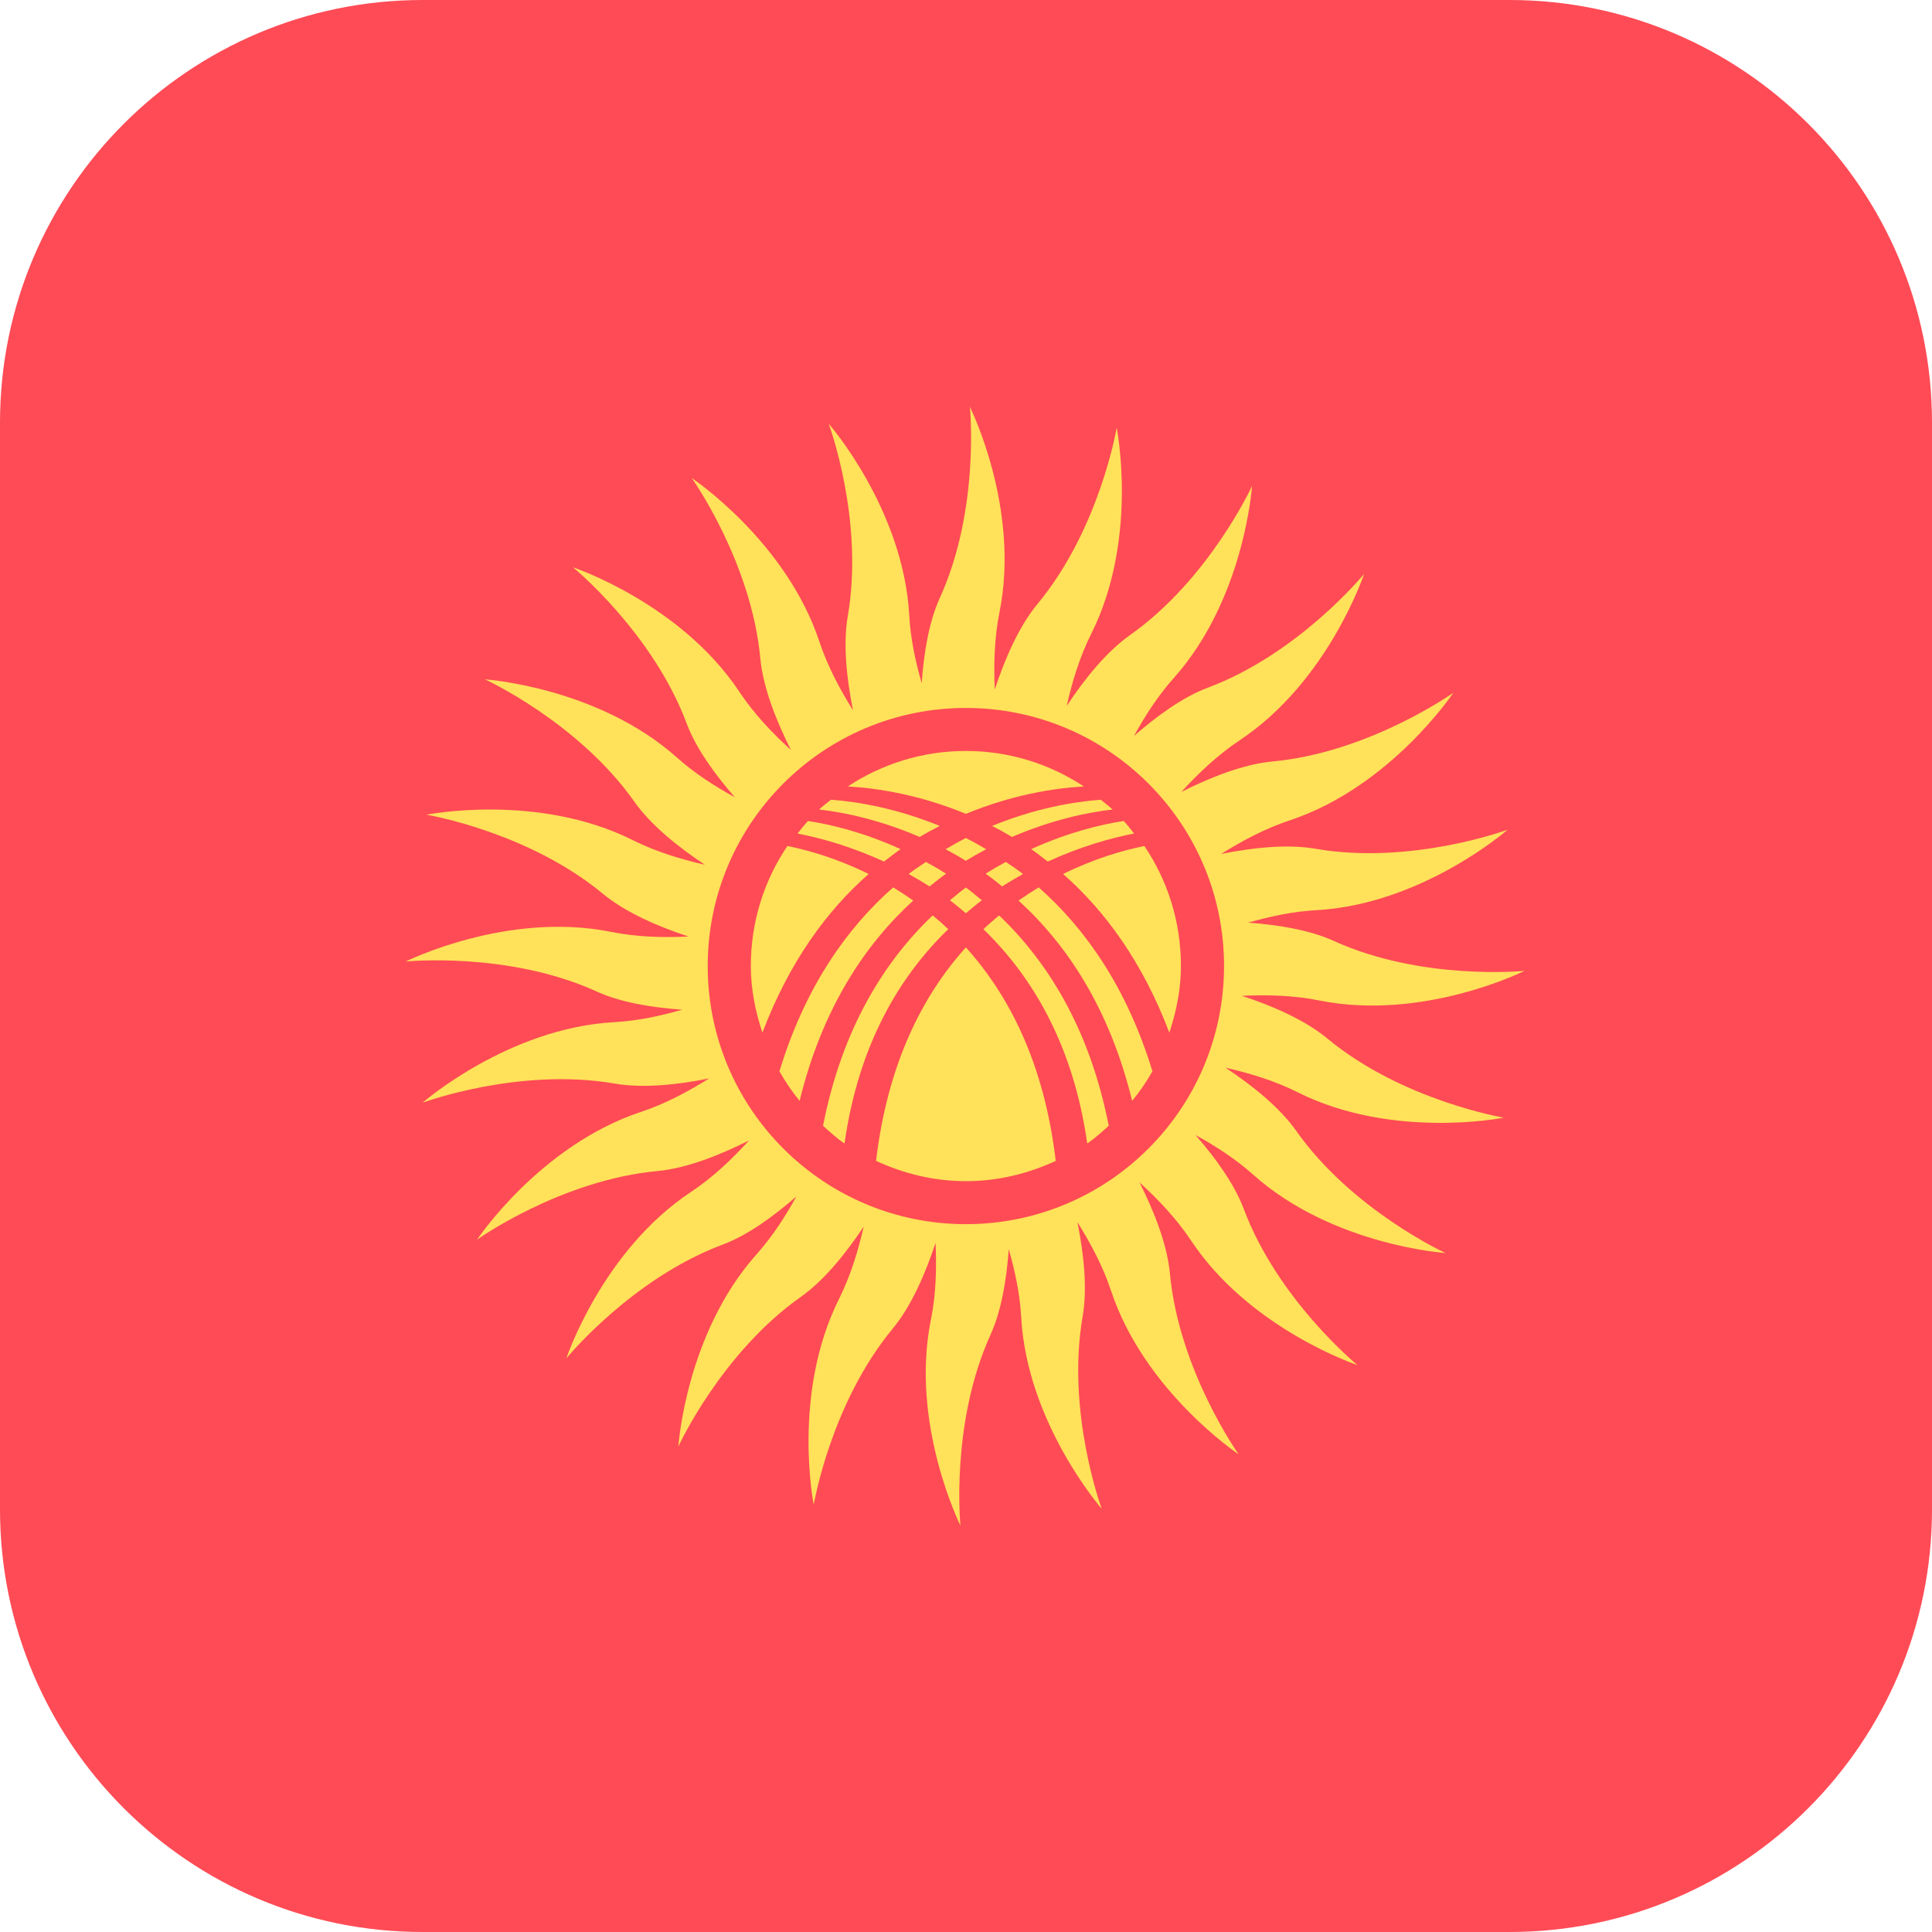 <svg width="16" height="16" viewBox="0 0 16 16" fill="none" xmlns="http://www.w3.org/2000/svg">
<path d="M12.5 0H3.5C1.567 0 0 1.567 0 3.5V12.5C0 14.433 1.567 16 3.5 16H12.5C14.433 16 16 14.433 16 12.5V3.5C16 1.567 14.433 0 12.5 0Z" fill="#FF4B55"/>
<path d="M12.454 9.256C12.454 9.256 11.615 9.116 10.993 8.601C10.81 8.449 10.544 8.332 10.285 8.247C10.493 8.237 10.714 8.243 10.923 8.285C11.788 8.46 12.626 8.04 12.626 8.04C12.626 8.04 11.78 8.126 11.045 7.792C10.847 7.702 10.589 7.659 10.337 7.641C10.518 7.589 10.71 7.548 10.9 7.538C11.781 7.489 12.486 6.871 12.486 6.871C12.486 6.871 11.689 7.167 10.894 7.029C10.662 6.989 10.378 7.019 10.113 7.072C10.287 6.963 10.479 6.861 10.678 6.795C11.516 6.518 12.036 5.737 12.036 5.737C12.036 5.737 11.343 6.231 10.54 6.306C10.301 6.328 10.029 6.435 9.784 6.558C9.925 6.403 10.087 6.25 10.266 6.131C11.001 5.643 11.297 4.753 11.297 4.753C11.297 4.753 10.759 5.412 10.003 5.695C9.797 5.772 9.584 5.927 9.392 6.094C9.483 5.927 9.591 5.761 9.719 5.617C10.307 4.96 10.369 4.024 10.369 4.024C10.369 4.024 10.015 4.797 9.355 5.262C9.163 5.398 8.983 5.621 8.834 5.846C8.879 5.645 8.943 5.437 9.037 5.249C9.432 4.461 9.248 3.542 9.248 3.542C9.248 3.542 9.108 4.38 8.592 5.002C8.44 5.185 8.324 5.451 8.238 5.71C8.229 5.502 8.235 5.281 8.277 5.072C8.452 4.207 8.032 3.369 8.032 3.369C8.032 3.369 8.118 4.215 7.784 4.95C7.693 5.148 7.651 5.406 7.633 5.658C7.581 5.477 7.54 5.285 7.53 5.095C7.481 4.214 6.863 3.509 6.863 3.509C6.863 3.509 7.159 4.306 7.021 5.101C6.981 5.333 7.011 5.617 7.064 5.882C6.955 5.708 6.853 5.516 6.787 5.317C6.51 4.479 5.729 3.959 5.729 3.959C5.729 3.959 6.223 4.652 6.297 5.456C6.32 5.694 6.427 5.966 6.55 6.211C6.395 6.07 6.241 5.908 6.123 5.729C5.635 4.994 4.745 4.698 4.745 4.698C4.745 4.698 5.404 5.236 5.687 5.992C5.764 6.198 5.919 6.411 6.086 6.603C5.919 6.511 5.752 6.404 5.609 6.276C4.951 5.688 4.016 5.626 4.016 5.626C4.016 5.626 4.789 5.98 5.254 6.64C5.39 6.832 5.612 7.012 5.837 7.161C5.637 7.116 5.429 7.052 5.241 6.958C4.453 6.563 3.533 6.747 3.533 6.747C3.533 6.747 4.372 6.887 4.993 7.402C5.177 7.554 5.443 7.671 5.702 7.756C5.493 7.766 5.273 7.76 5.064 7.718C4.199 7.543 3.36 7.963 3.36 7.963C3.36 7.963 4.206 7.877 4.941 8.211C5.14 8.302 5.398 8.344 5.649 8.362C5.468 8.414 5.276 8.455 5.087 8.465C4.206 8.514 3.5 9.132 3.5 9.132C3.5 9.132 4.297 8.836 5.093 8.974C5.324 9.014 5.609 8.984 5.873 8.931C5.699 9.04 5.508 9.142 5.309 9.208C4.471 9.485 3.951 10.266 3.951 10.266C3.951 10.266 4.643 9.772 5.447 9.698C5.686 9.675 5.958 9.568 6.203 9.445C6.062 9.6 5.9 9.754 5.721 9.872C4.986 10.36 4.69 11.25 4.69 11.25C4.69 11.25 5.228 10.591 5.983 10.308C6.19 10.231 6.403 10.076 6.595 9.909C6.503 10.076 6.395 10.242 6.267 10.386C5.679 11.043 5.618 11.979 5.618 11.979C5.618 11.979 5.972 11.206 6.631 10.741C6.824 10.605 7.003 10.383 7.153 10.158C7.107 10.358 7.044 10.566 6.95 10.754C6.554 11.542 6.739 12.462 6.739 12.462C6.739 12.462 6.879 11.623 7.394 11.002C7.546 10.818 7.662 10.552 7.748 10.293C7.757 10.501 7.752 10.722 7.709 10.931C7.535 11.796 7.954 12.634 7.954 12.634C7.954 12.634 7.869 11.788 8.203 11.054C8.293 10.855 8.336 10.597 8.354 10.345C8.406 10.526 8.447 10.719 8.457 10.908C8.506 11.789 9.124 12.495 9.124 12.495C9.124 12.495 8.828 11.697 8.966 10.902C9.006 10.671 8.976 10.386 8.923 10.122C9.032 10.296 9.134 10.487 9.2 10.686C9.477 11.524 10.258 12.044 10.258 12.044C10.258 12.044 9.764 11.351 9.689 10.548C9.667 10.309 9.56 10.037 9.437 9.792C9.592 9.933 9.745 10.095 9.864 10.274C10.352 11.009 11.242 11.305 11.242 11.305C11.242 11.305 10.583 10.767 10.3 10.011C10.222 9.805 10.068 9.592 9.901 9.4C10.068 9.492 10.234 9.599 10.377 9.727C11.035 10.315 11.971 10.377 11.971 10.377C11.971 10.377 11.198 10.023 10.733 9.363C10.597 9.171 10.374 8.991 10.149 8.842C10.35 8.888 10.558 8.951 10.745 9.045C11.534 9.441 12.454 9.256 12.454 9.256ZM7.999 10.138C6.818 10.138 5.861 9.181 5.861 8C5.861 6.82 6.818 5.863 7.999 5.863C9.18 5.863 10.137 6.82 10.137 8C10.137 9.181 9.18 10.138 7.999 10.138Z" fill="#FFE15A"/>
<path d="M7.321 7.135C7.367 7.1 7.412 7.064 7.458 7.032C7.155 6.894 6.883 6.828 6.691 6.799C6.661 6.832 6.633 6.867 6.605 6.903C6.793 6.939 7.046 7.009 7.321 7.135Z" fill="#FFE15A"/>
<path d="M6.783 6.704C6.989 6.727 7.286 6.789 7.616 6.931C7.672 6.898 7.727 6.868 7.782 6.84C7.425 6.694 7.104 6.639 6.882 6.623C6.849 6.65 6.814 6.675 6.783 6.704Z" fill="#FFE15A"/>
<path d="M7.853 7.695C7.811 7.655 7.768 7.617 7.724 7.581C7.324 7.962 6.974 8.517 6.816 9.323C6.873 9.375 6.93 9.427 6.994 9.47C7.11 8.65 7.45 8.085 7.853 7.695Z" fill="#FFE15A"/>
<path d="M7.698 7.341C7.744 7.305 7.789 7.268 7.835 7.235C7.779 7.2 7.723 7.168 7.668 7.138C7.62 7.17 7.572 7.202 7.525 7.238C7.583 7.27 7.64 7.304 7.698 7.341Z" fill="#FFE15A"/>
<path d="M8.804 7.238C9.147 7.539 9.461 7.964 9.684 8.552C9.742 8.377 9.78 8.194 9.78 8C9.78 7.632 9.669 7.29 9.477 7.006C9.3 7.042 9.063 7.11 8.804 7.238Z" fill="#FFE15A"/>
<path d="M7.867 7.456C7.911 7.489 7.955 7.526 7.999 7.563C8.043 7.526 8.087 7.489 8.131 7.456C8.087 7.419 8.044 7.383 7.999 7.35C7.954 7.383 7.911 7.419 7.867 7.456Z" fill="#FFE15A"/>
<path d="M7.999 6.94C7.943 6.968 7.887 7 7.831 7.033C7.887 7.063 7.943 7.094 7.999 7.129C8.055 7.094 8.111 7.063 8.167 7.033C8.111 7 8.055 6.968 7.999 6.94Z" fill="#FFE15A"/>
<path d="M6.622 9.117C6.81 8.348 7.166 7.82 7.563 7.458C7.508 7.419 7.452 7.383 7.397 7.349C7.014 7.686 6.668 8.172 6.455 8.872C6.504 8.959 6.559 9.04 6.622 9.117Z" fill="#FFE15A"/>
<path d="M7.194 7.238C6.935 7.11 6.698 7.042 6.521 7.006C6.329 7.29 6.218 7.632 6.218 8C6.218 8.194 6.256 8.377 6.314 8.552C6.537 7.964 6.85 7.539 7.194 7.238Z" fill="#FFE15A"/>
<path d="M7.999 6.74C8.378 6.583 8.727 6.527 8.976 6.513C8.695 6.328 8.36 6.219 7.999 6.219C7.637 6.219 7.302 6.328 7.021 6.513C7.27 6.527 7.62 6.583 7.999 6.74Z" fill="#FFE15A"/>
<path d="M7.999 7.846C7.644 8.239 7.351 8.805 7.255 9.614C7.482 9.719 7.733 9.782 7.999 9.782C8.265 9.782 8.516 9.719 8.743 9.614C8.648 8.805 8.354 8.239 7.999 7.846Z" fill="#FFE15A"/>
<path d="M8.602 7.349C8.546 7.383 8.491 7.419 8.435 7.458C8.833 7.82 9.188 8.348 9.376 9.117C9.439 9.04 9.495 8.959 9.544 8.872C9.33 8.172 8.984 7.686 8.602 7.349Z" fill="#FFE15A"/>
<path d="M9.182 9.323C9.024 8.517 8.674 7.962 8.274 7.581C8.23 7.617 8.187 7.655 8.144 7.695C8.547 8.085 8.888 8.651 9.004 9.47C9.067 9.427 9.125 9.375 9.182 9.323Z" fill="#FFE15A"/>
<path d="M8.216 6.84C8.271 6.868 8.326 6.898 8.381 6.931C8.711 6.789 9.009 6.727 9.214 6.704C9.183 6.675 9.149 6.65 9.116 6.623C8.894 6.639 8.572 6.694 8.216 6.84Z" fill="#FFE15A"/>
<path d="M8.299 7.341C8.357 7.304 8.415 7.27 8.472 7.238C8.425 7.202 8.378 7.17 8.33 7.138C8.274 7.168 8.219 7.2 8.163 7.235C8.209 7.268 8.254 7.305 8.299 7.341Z" fill="#FFE15A"/>
<path d="M8.677 7.135C8.952 7.009 9.204 6.939 9.392 6.903C9.364 6.867 9.337 6.832 9.306 6.799C9.115 6.828 8.843 6.894 8.54 7.032C8.586 7.064 8.631 7.1 8.677 7.135Z" fill="#FFE15A"/>
</svg>
